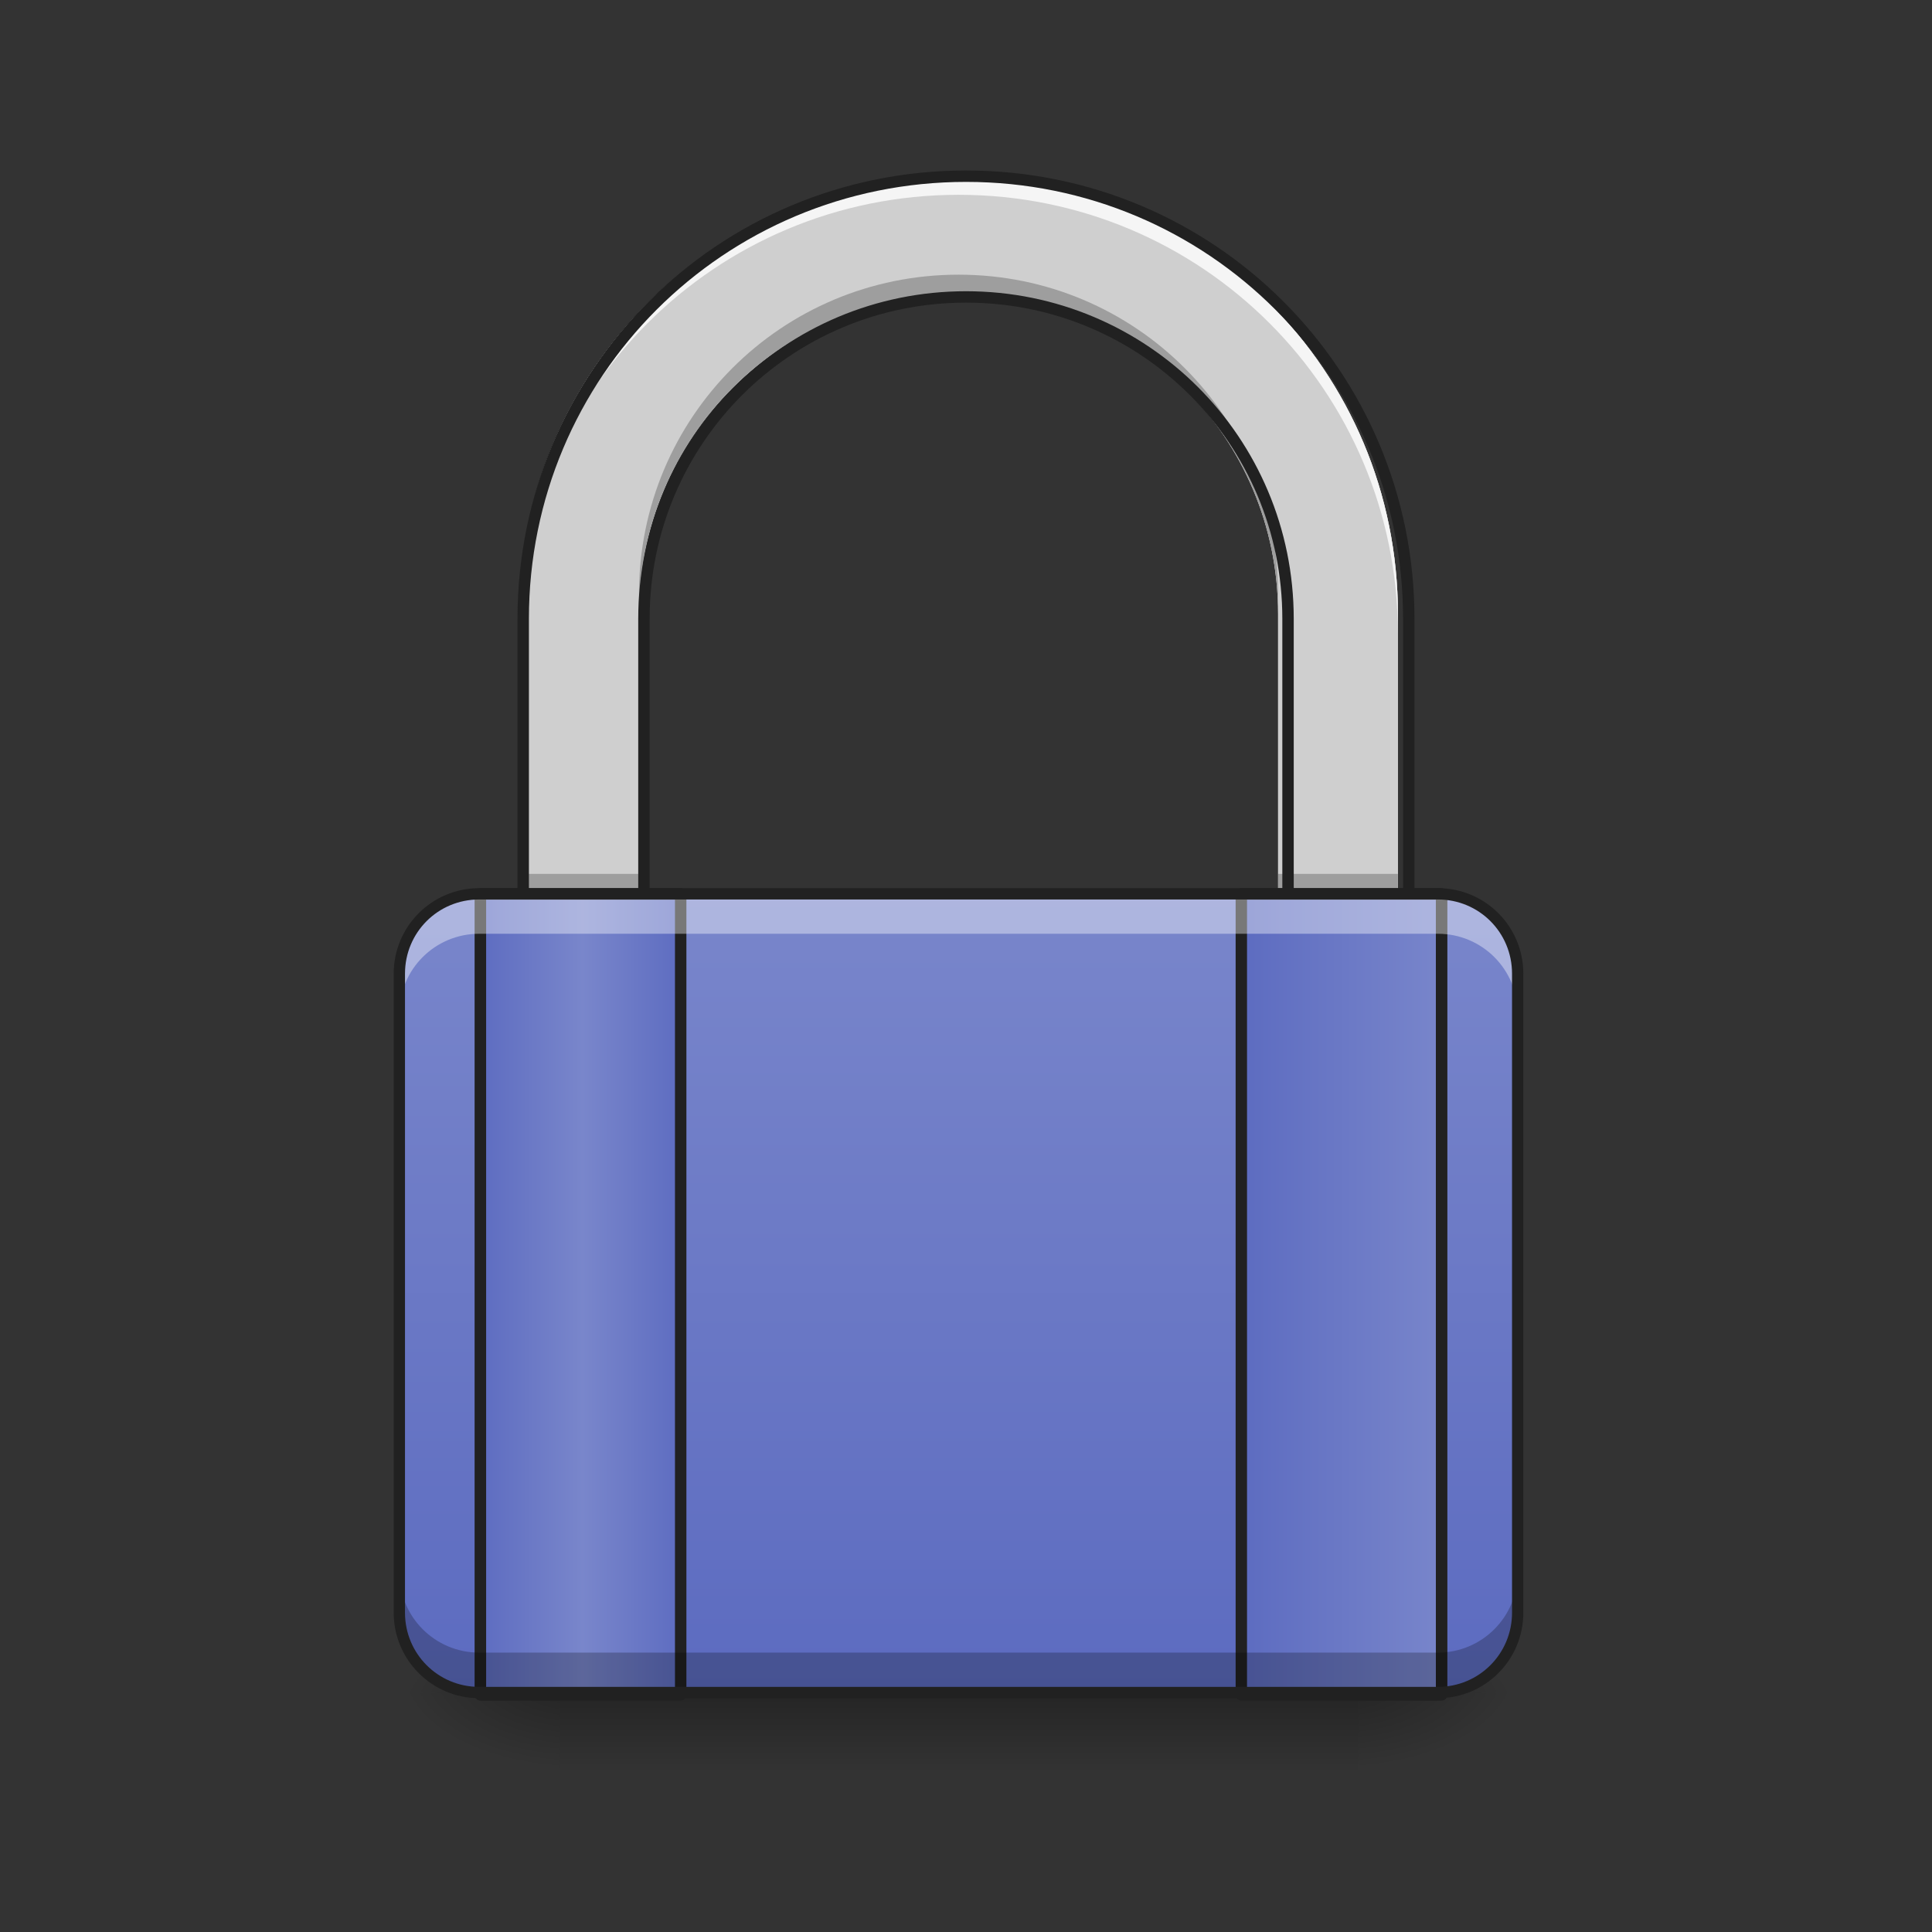 <svg height="48" viewBox="0 0 48 48" width="48" xmlns="http://www.w3.org/2000/svg" xmlns:xlink="http://www.w3.org/1999/xlink"><rect x="0" y="0" width="48" height="48" fill="#333333" stroke="none"/><linearGradient id="a"><stop offset="0" stop-opacity=".314"/><stop offset=".222" stop-opacity=".275"/><stop offset="1" stop-opacity="0"/></linearGradient><radialGradient id="b" cx="450.909" cy="189.579" gradientTransform="matrix(0 -.117 -.211 -0 73.235 95.393)" gradientUnits="userSpaceOnUse" r="21.167" xlink:href="#a"/><radialGradient id="c" cx="450.909" cy="189.579" gradientTransform="matrix(-0 .117 .211 0 -25.605 -11.291)" gradientUnits="userSpaceOnUse" r="21.167" xlink:href="#a"/><radialGradient id="d" cx="450.909" cy="189.579" gradientTransform="matrix(-0 -.117 .211 -0 -25.605 95.393)" gradientUnits="userSpaceOnUse" r="21.167" xlink:href="#a"/><radialGradient id="e" cx="450.909" cy="189.579" gradientTransform="matrix(0 .117 -.211 0 73.235 -11.291)" gradientUnits="userSpaceOnUse" r="21.167" xlink:href="#a"/><linearGradient id="f" gradientTransform="matrix(.401 0 0 .075 -78.519 24.955)" gradientUnits="userSpaceOnUse" x1="255.323" x2="255.323" y1="228.179" y2="254.667"><stop offset="0" stop-opacity=".275"/><stop offset="1" stop-opacity="0"/></linearGradient><linearGradient id="g"><stop offset="0" stop-color="#5c6bc0"/><stop offset="1" stop-color="#7986cb"/></linearGradient><linearGradient id="h" gradientUnits="userSpaceOnUse" x1="23.815" x2="23.815" xlink:href="#g" y1="42.051" y2="22.205"/><linearGradient id="i" gradientUnits="userSpaceOnUse" x1="23.815" x2="23.815" y1="42.051" y2="4.344"><stop offset="0" stop-color="#bdbdbd"/><stop offset="1" stop-color="#eee"/></linearGradient><linearGradient id="j" gradientUnits="userSpaceOnUse" x1="125.5" x2="181.417" y1="127.667" y2="127.667"><stop offset="0" stop-color="#5c6bc0"/><stop offset=".51" stop-color="#7986cb"/><stop offset="1" stop-color="#5c6bc0"/></linearGradient><linearGradient id="k" gradientUnits="userSpaceOnUse" x1="326.583" x2="382.5" xlink:href="#g" y1="127.667" y2="127.667"/><path d="m33.738 42.051h3.969v-1.984h-3.969zm0 0" fill="url(#b)"/><path d="m13.891 42.051h-3.969v1.984h3.969zm0 0" fill="url(#c)"/><path d="m13.891 42.051h-3.969v-1.984h3.969zm0 0" fill="url(#d)"/><path d="m33.738 42.051h3.969v1.984h-3.969zm0 0" fill="url(#e)"/><path d="m13.891 42.055h19.848v1.98h-19.848zm0 0" fill="url(#f)"/><path d="m11.906 22.207h23.816c1.094 0 1.984.887 1.984 1.984v15.875c0 1.098-.891 1.984-1.984 1.984h-23.816c-1.094 0-1.984-.887-1.984-1.984v-15.875c0-1.098.891-1.984 1.984-1.984zm0 0" fill="url(#h)"/><path d="m23.816 4.344c-6.047 0-10.918 4.867-10.918 10.914v6.949h2.977v-6.949c0-4.395 3.543-7.938 7.941-7.938 4.395 0 7.938 3.543 7.938 7.938v6.949h2.977v-6.949c0-6.047-4.867-10.914-10.914-10.914zm0 0" fill="url(#i)"/><path d="m23.816 4.344c-6.047 0-10.918 4.867-10.918 10.914v6.949h2.977v-6.949c0-4.395 3.543-7.938 7.941-7.938 4.395 0 7.938 3.543 7.938 7.938v6.949h2.977v-6.949c0-6.047-4.867-10.914-10.914-10.914zm0 0" fill="#cfcfcf"/><path d="m23.816 4.344c-6.047 0-10.918 4.867-10.918 10.914v.496c0-6.047 4.871-10.914 10.918-10.914s10.914 4.867 10.914 10.914v-.496c0-6.047-4.867-10.914-10.914-10.914zm0 0" fill="#fff" fill-opacity=".784"/><path d="m23.816 6.824c-4.398 0-7.941 3.543-7.941 7.938v.496c0-4.395 3.543-7.938 7.941-7.938 4.395 0 7.938 3.543 7.938 7.938v-.496c0-4.395-3.543-7.938-7.938-7.938zm-10.918 14.887v.496h2.977v-.496zm18.855 0v.496h2.977v-.496zm0 0" fill-opacity=".235"/><g stroke="#212121" stroke-linecap="round" stroke-linejoin="round"><path d="m960.066 175.101c-243.756 0-440.115 196.202-440.115 439.958v280.131h119.989v-280.131c0-177.148 142.821-319.969 320.127-319.969 177.148 0 319.969 142.821 319.969 319.969v280.131h119.989v-280.131c0-243.756-196.202-439.958-439.958-439.958zm0 0" fill="none" stroke-width="11.339" transform="scale(.025)"/><path d="m126.988 21.852h52.912v211.646h-52.912zm0 0" fill="none" stroke-width="3" transform="matrix(.094 0 0 .094 0 20.158)"/><path d="m126.988 21.852h52.912v211.646h-52.912zm0 0" fill="url(#j)" stroke-width="3" transform="matrix(.094 0 0 .094 0 20.158)"/><path d="m328.094 21.852h52.912v211.646h-52.912zm0 0" fill="none" stroke-width="3" transform="matrix(.094 0 0 .094 0 20.158)"/><path d="m328.094 21.852h52.912v211.646h-52.912zm0 0" fill="url(#k)" stroke-width="3" transform="matrix(.094 0 0 .094 0 20.158)"/></g><path d="m11.906 42.051c-1.098 0-1.984-.887-1.984-1.984v-.992c0 1.098.887 1.984 1.984 1.984h23.816c1.098 0 1.984-.887 1.984-1.984v.992c0 1.098-.887 1.984-1.984 1.984zm0 0" fill-opacity=".235"/><path d="m11.906 22.207c-1.098 0-1.984.883-1.984 1.984v.992c0-1.102.887-1.984 1.984-1.984h23.816c1.098 0 1.984.883 1.984 1.984v-.992c0-1.102-.887-1.984-1.984-1.984zm0 0" fill="#fff" fill-opacity=".392"/><path d="m11.906 22.066c-1.172 0-2.125.949-2.125 2.125v15.875c0 1.176.953 2.125 2.125 2.125h23.816c1.176 0 2.125-.949 2.125-2.125v-15.875c0-1.176-.949-2.125-2.125-2.125zm0 .281h23.816c1.023 0 1.844.816 1.844 1.844v15.875c0 1.023-.82 1.844-1.844 1.844h-23.816c-1.023 0-1.844-.82-1.844-1.844v-15.875c0-1.027.82-1.844 1.844-1.844zm0 0" fill="#212121"/></svg>